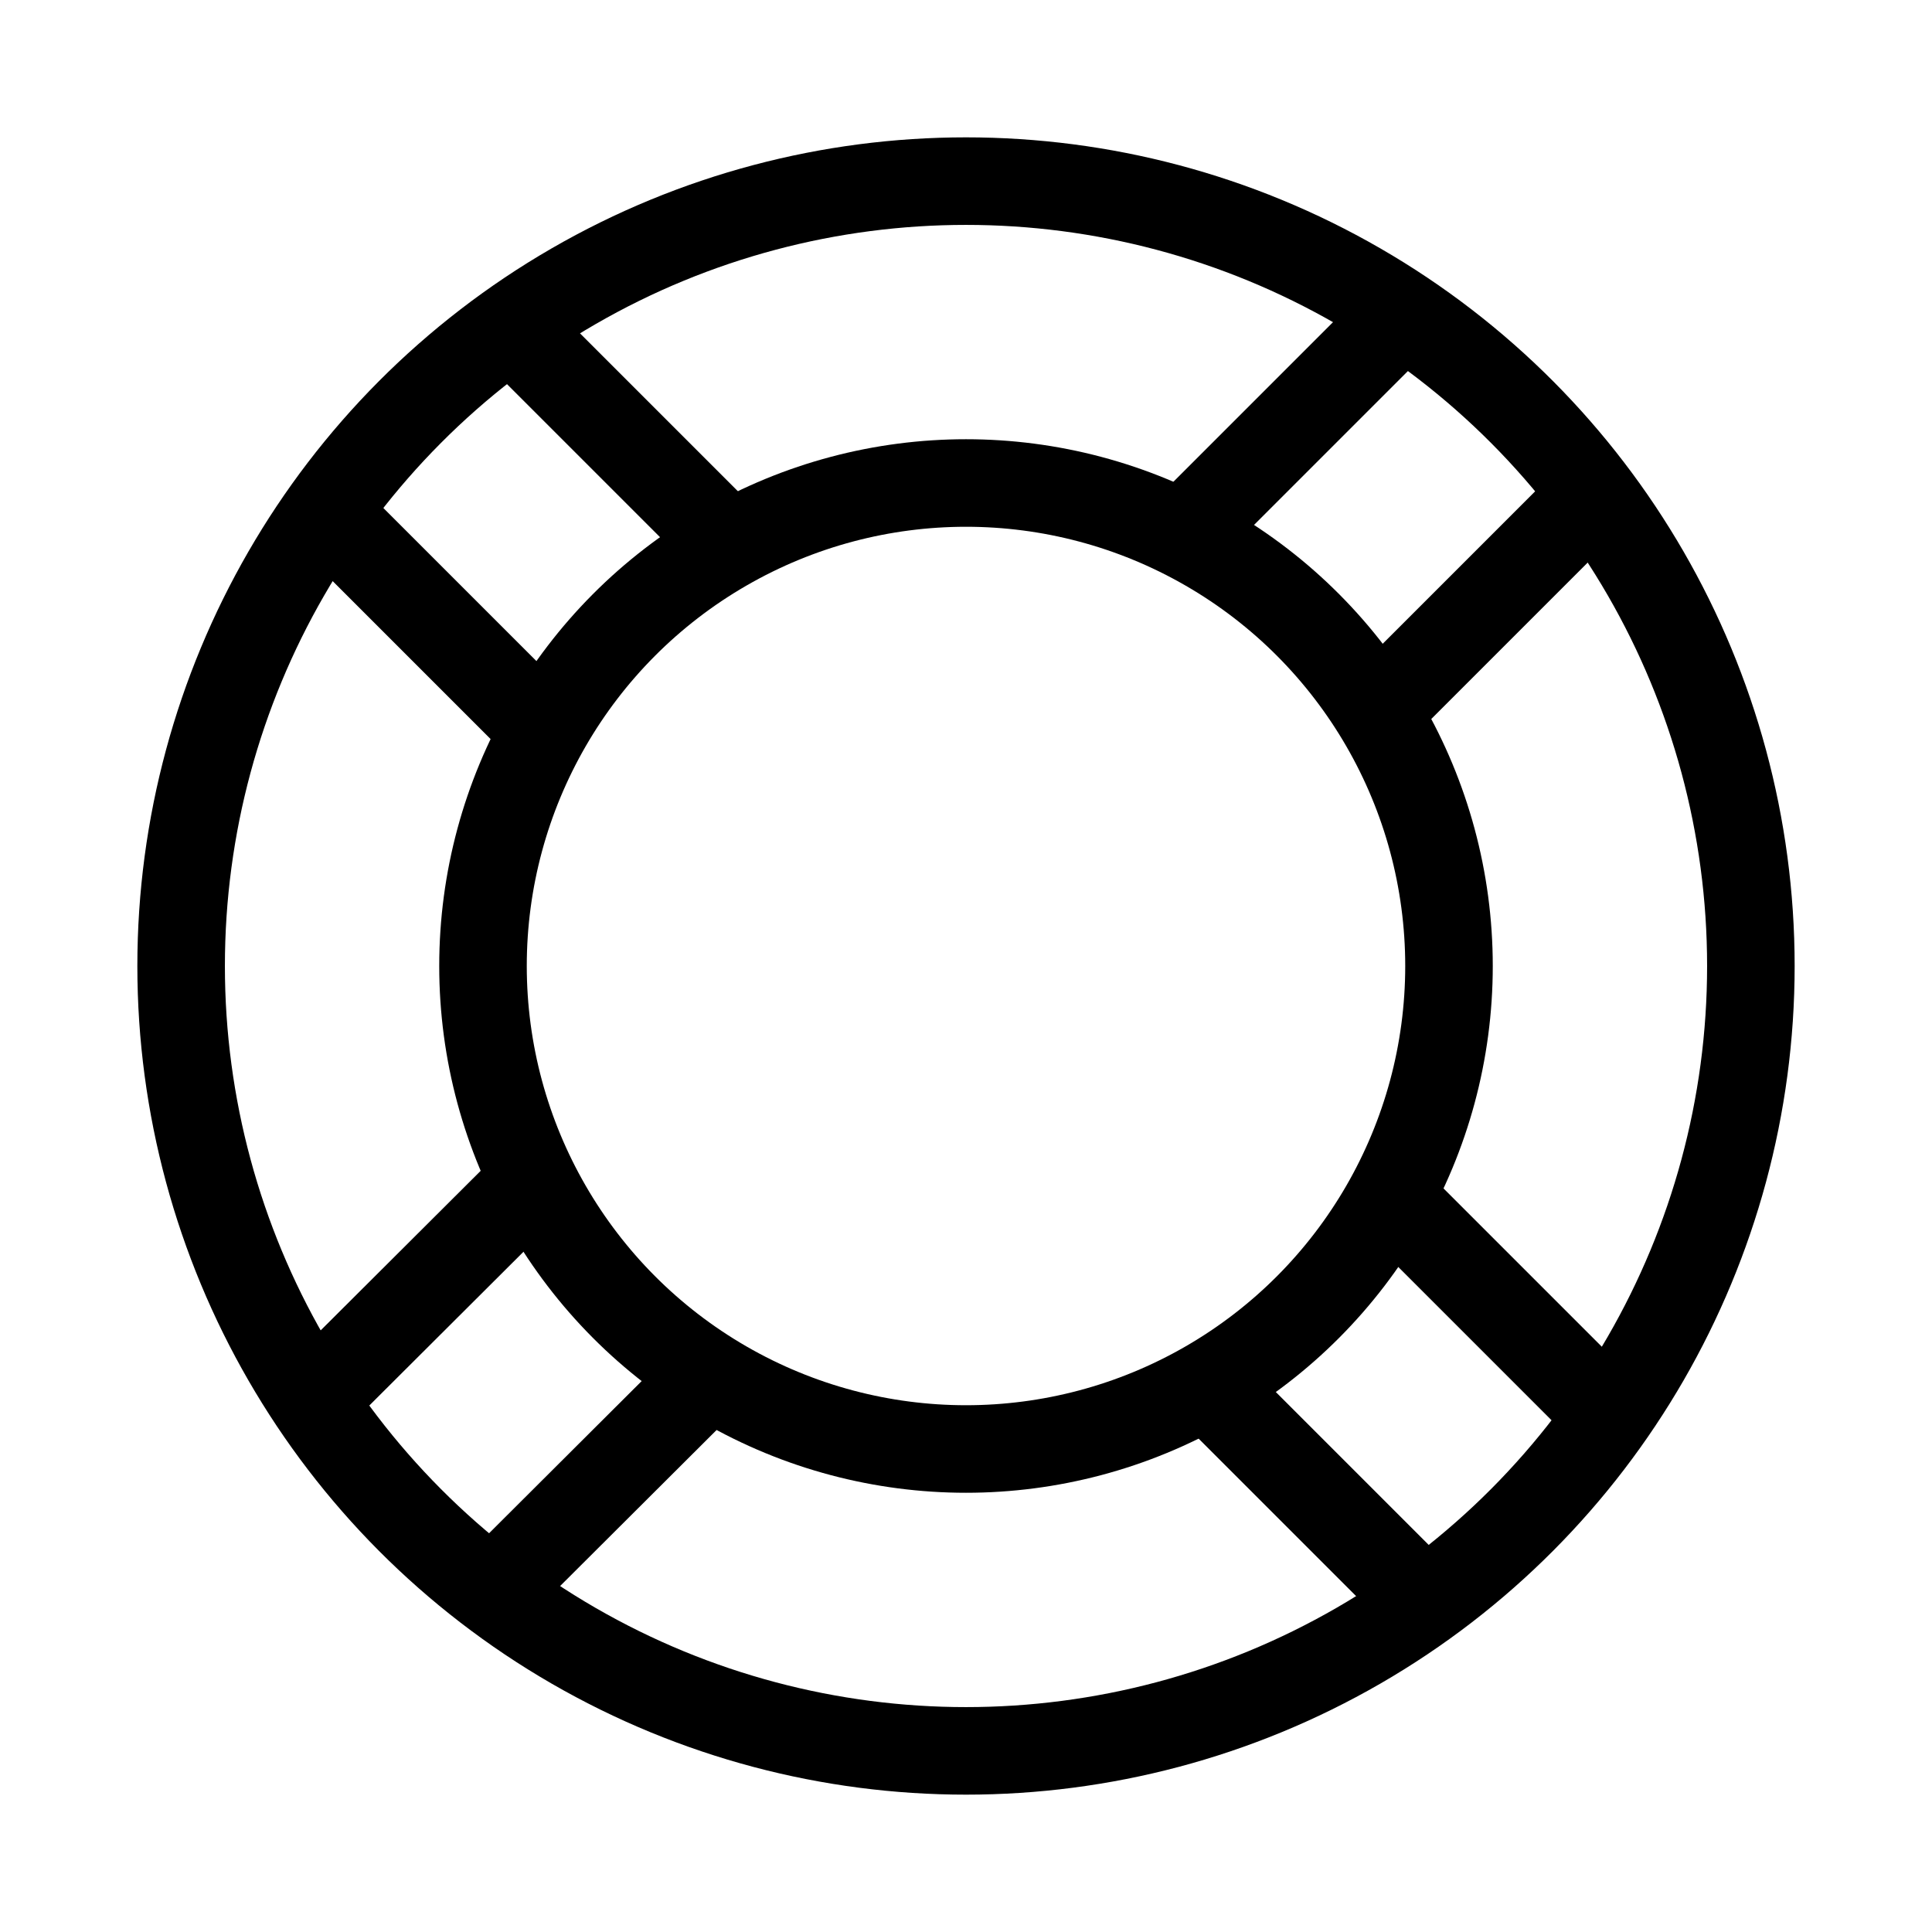 <svg id="cat-pg" xmlns="http://www.w3.org/2000/svg" viewBox="0 0 32 32"><defs><style>.cls-1{fill:none;stroke:#000;stroke-linejoin:round;stroke-width:1.45px;}</style></defs><title>icon_recf</title><circle class="cls-1" cx="16" cy="16" r="13"/><circle class="cls-1" cx="16" cy="16" r="8"/><line class="cls-1" x1="8.81" y1="11.9" x2="5.28" y2="8.37"/><line class="cls-1" x1="8.44" y1="5.38" x2="11.97" y2="8.91"/><line class="cls-1" x1="23.6" y1="26.55" x2="20.07" y2="23.02"/><line class="cls-1" x1="23.23" y1="20.03" x2="26.76" y2="23.56"/><line class="cls-1" x1="19.72" y1="8.72" x2="23.25" y2="5.19"/><line class="cls-1" x1="26.24" y1="8.35" x2="22.71" y2="11.88"/><line class="cls-1" x1="5.17" y1="23.2" x2="8.71" y2="19.67"/><line class="cls-1" x1="11.7" y1="22.83" x2="8.16" y2="26.36"/></svg>